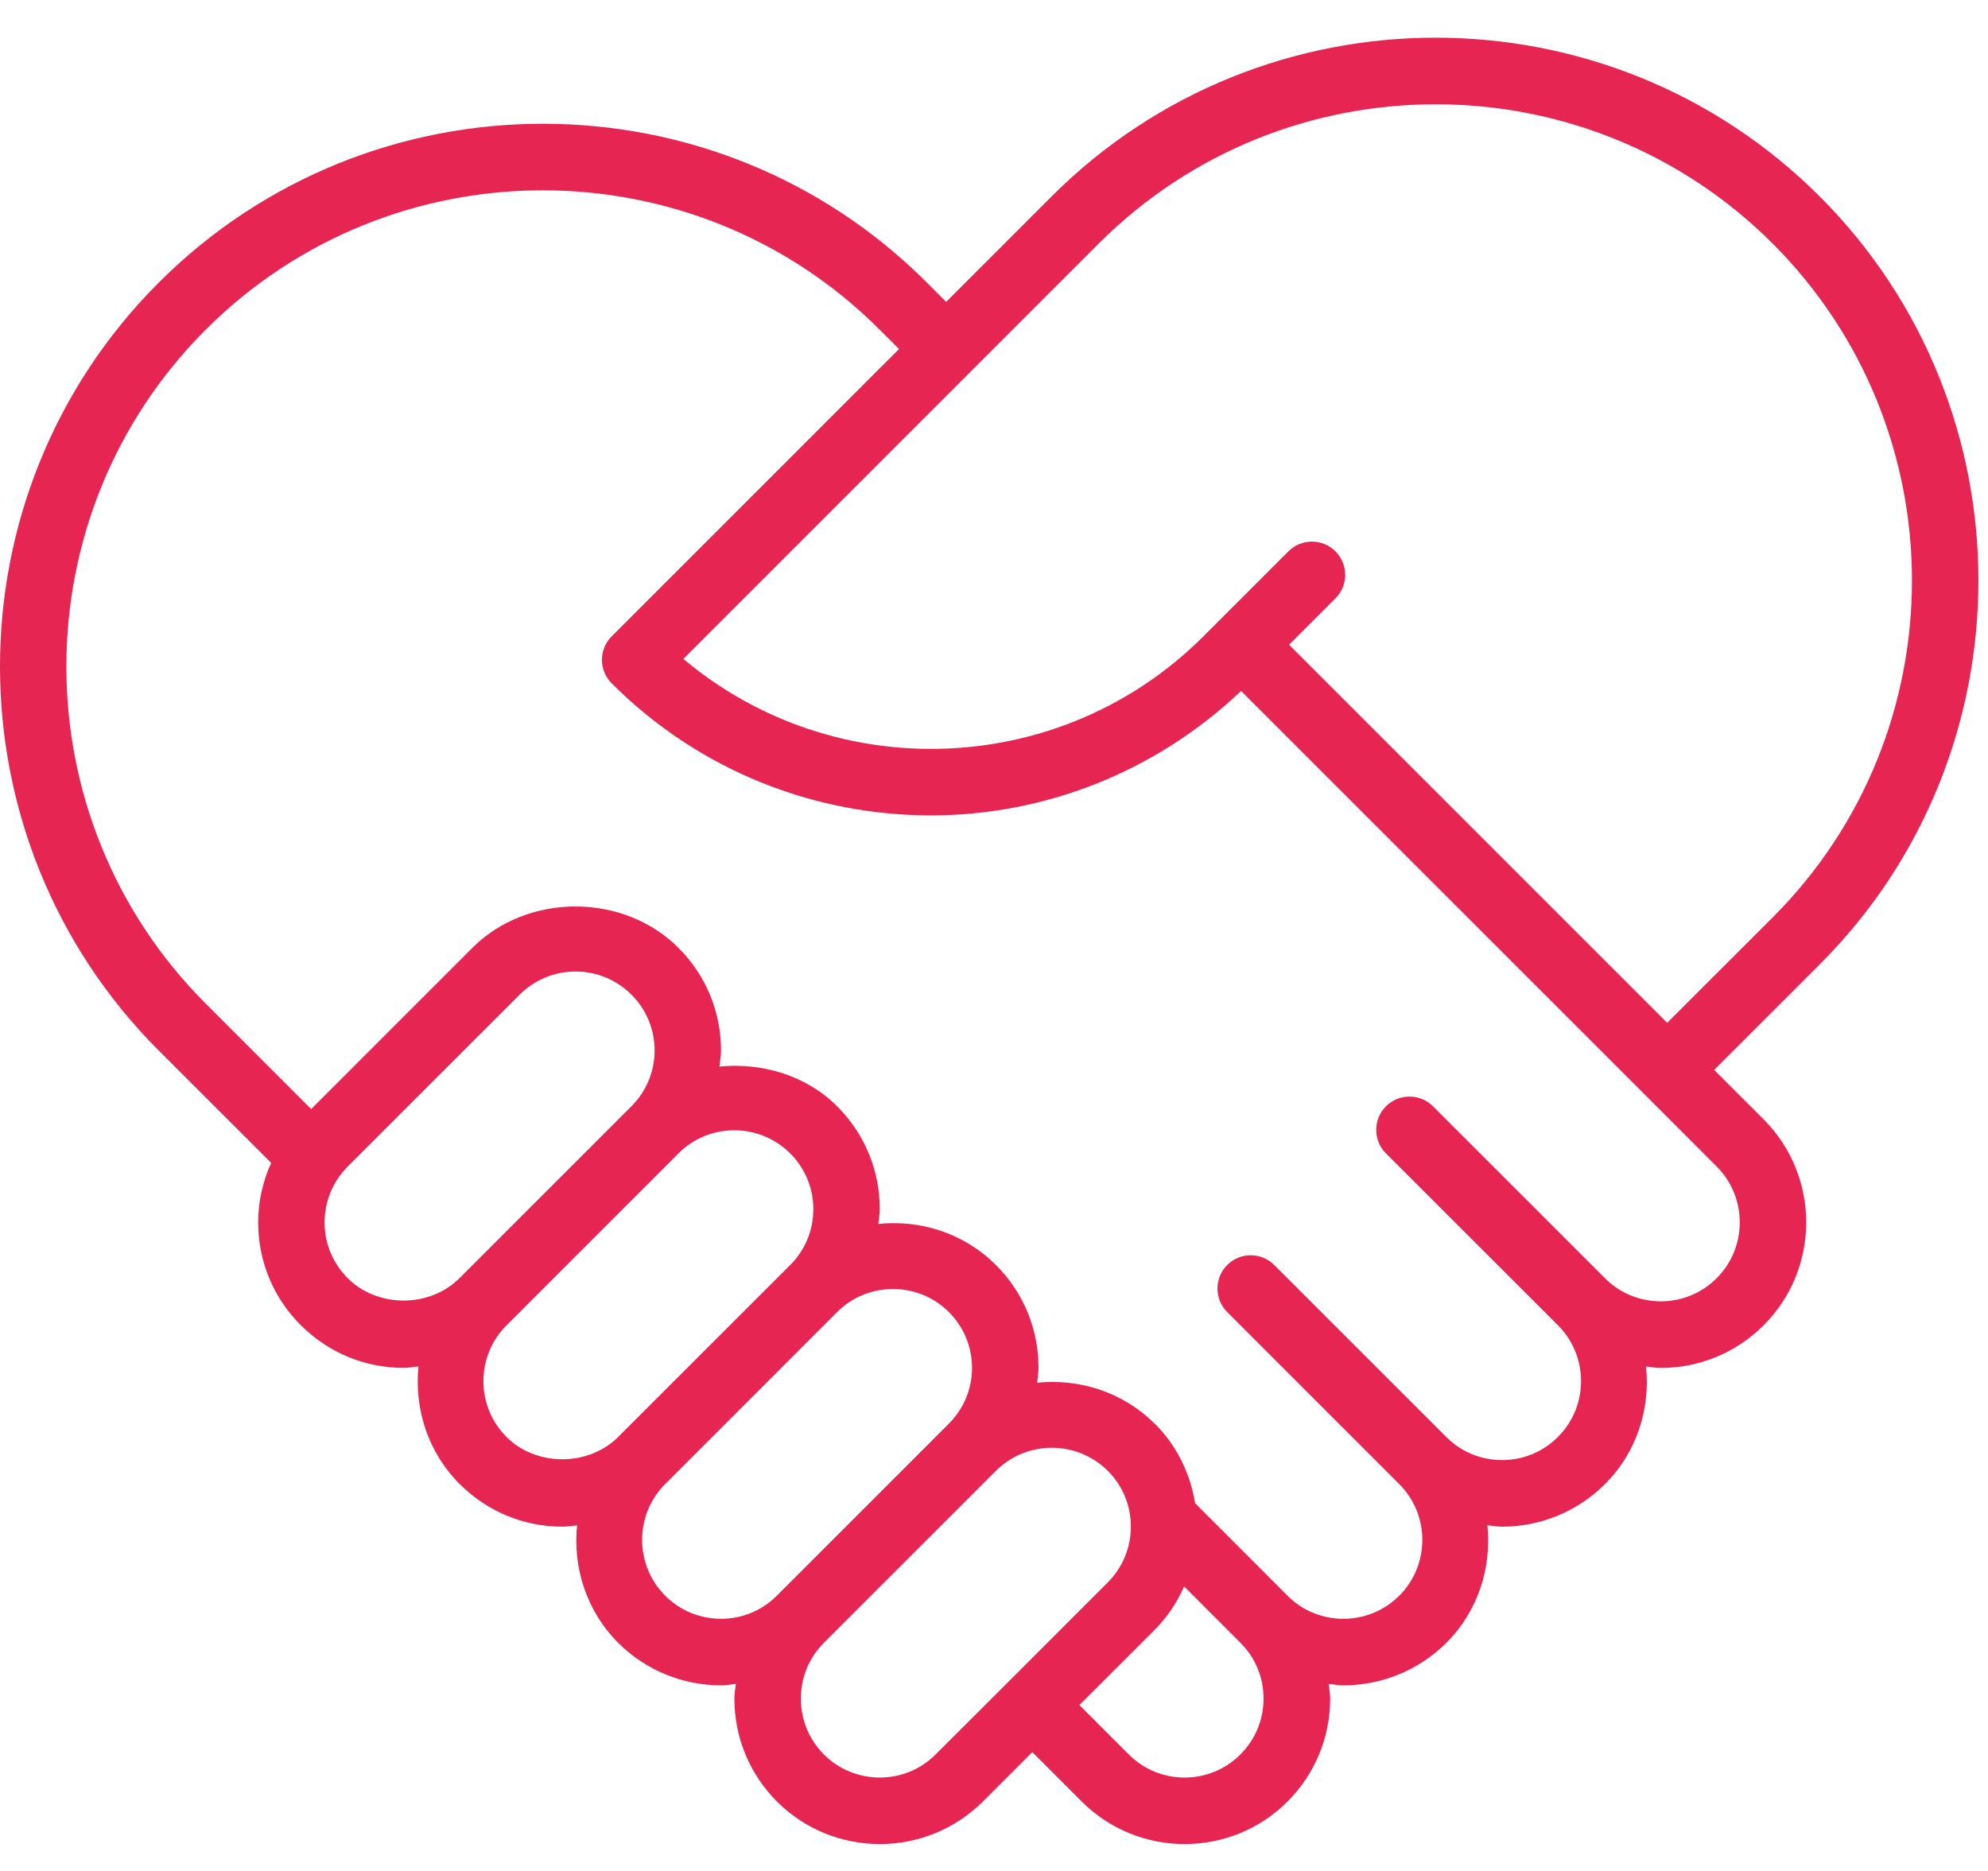 <svg width="51" height="48" viewBox="0 0 51 48" fill="none" xmlns="http://www.w3.org/2000/svg">
<path d="M46.683 5.04C41.247 -0.393 32.408 -0.389 26.977 5.04L24.272 7.745L23.777 7.248C18.348 1.817 9.509 1.817 4.074 7.248C-1.358 12.68 -1.358 21.518 4.074 26.954L6.956 29.834C6.742 30.308 6.623 30.824 6.623 31.359C6.623 32.358 7.011 33.294 7.715 33.996C8.421 34.702 9.358 35.093 10.356 35.093C10.486 35.093 10.61 35.069 10.736 35.056C10.627 36.134 10.969 37.247 11.79 38.071C12.496 38.777 13.432 39.167 14.429 39.167C14.557 39.167 14.681 39.144 14.804 39.131C14.695 40.208 15.037 41.324 15.86 42.148C16.588 42.875 17.546 43.238 18.499 43.238C18.625 43.238 18.751 43.214 18.877 43.201C18.864 43.327 18.84 43.451 18.84 43.579C18.84 44.577 19.229 45.514 19.933 46.22C20.66 46.947 21.616 47.31 22.572 47.31C23.527 47.31 24.483 46.947 25.213 46.22L26.482 44.951L27.752 46.22C28.479 46.947 29.435 47.31 30.39 47.31C31.346 47.31 32.302 46.947 33.029 46.22C33.733 45.514 34.124 44.575 34.124 43.579C34.124 43.451 34.1 43.327 34.087 43.201C34.213 43.214 34.337 43.238 34.463 43.238C35.419 43.238 36.374 42.873 37.104 42.148C37.928 41.324 38.267 40.208 38.158 39.131C38.284 39.144 38.41 39.167 38.535 39.167C39.489 39.167 40.447 38.802 41.174 38.075C41.998 37.252 42.337 36.136 42.228 35.058C42.354 35.071 42.478 35.095 42.604 35.095C43.602 35.095 44.539 34.704 45.245 34C46.7 32.545 46.7 30.177 45.245 28.718L43.975 27.449L46.681 24.744C52.112 19.314 52.112 10.474 46.683 5.04ZM8.921 32.793C8.539 32.411 8.327 31.903 8.327 31.361C8.327 30.82 8.539 30.31 8.921 29.928L13.332 25.518C13.716 25.134 14.224 24.925 14.766 24.925C15.308 24.925 15.816 25.136 16.197 25.516L16.2 25.518C16.581 25.9 16.793 26.408 16.793 26.95C16.793 27.491 16.581 27.999 16.197 28.383L11.786 32.793C11.02 33.559 9.684 33.556 8.921 32.793ZM12.995 36.867C12.204 36.076 12.204 34.79 12.995 34L17.407 29.588C17.789 29.207 18.297 28.998 18.838 28.998C19.378 28.998 19.888 29.209 20.272 29.591C20.654 29.973 20.865 30.48 20.865 31.022C20.865 31.564 20.654 32.072 20.272 32.454L15.856 36.867L15.854 36.87C15.09 37.627 13.759 37.629 12.995 36.867ZM17.066 40.94C16.276 40.148 16.276 38.866 17.061 38.077L17.066 38.073L21.477 33.661C21.872 33.264 22.39 33.07 22.911 33.07C23.429 33.07 23.948 33.266 24.342 33.661C24.726 34.045 24.936 34.553 24.936 35.095C24.936 35.636 24.722 36.144 24.34 36.526L19.928 40.938C19.141 41.729 17.855 41.727 17.066 40.94ZM24.003 45.01C23.216 45.802 21.927 45.8 21.138 45.013C20.754 44.629 20.545 44.119 20.545 43.577C20.545 43.035 20.756 42.527 21.138 42.145L25.55 37.734C25.947 37.339 26.465 37.143 26.986 37.143C27.504 37.143 28.022 37.341 28.419 37.734C29.209 38.523 29.209 39.809 28.417 40.599L25.883 43.133L25.876 43.137L25.872 43.144L24.003 45.01ZM32.415 43.577C32.415 44.119 32.204 44.629 31.822 45.01C31.035 45.802 29.744 45.802 28.957 45.01L27.69 43.743L29.627 41.808C29.955 41.48 30.198 41.102 30.378 40.701L31.824 42.148C32.204 42.527 32.415 43.035 32.415 43.577ZM44.039 32.793C43.25 33.586 41.957 33.582 41.174 32.793L36.763 28.383C36.43 28.05 35.888 28.05 35.555 28.383C35.222 28.716 35.222 29.258 35.555 29.591L39.967 34C40.758 34.79 40.758 36.076 39.967 36.865C39.182 37.655 37.891 37.659 37.102 36.865L32.69 32.454C32.357 32.121 31.816 32.121 31.483 32.454C31.15 32.786 31.15 33.328 31.483 33.661L35.894 38.073C36.686 38.862 36.686 40.148 35.897 40.938C35.107 41.727 33.819 41.731 33.029 40.938L30.659 38.566C30.538 37.819 30.201 37.1 29.627 36.526H29.622C28.799 35.703 27.683 35.366 26.606 35.474C26.619 35.349 26.642 35.225 26.642 35.097C26.644 34.098 26.256 33.16 25.55 32.454H25.548C24.726 31.63 23.611 31.291 22.533 31.4C22.546 31.274 22.57 31.15 22.57 31.022C22.57 30.024 22.181 29.087 21.477 28.383C20.68 27.585 19.547 27.257 18.456 27.363C18.471 27.225 18.497 27.09 18.497 26.95C18.497 25.953 18.107 25.017 17.401 24.313C15.992 22.903 13.533 22.905 12.123 24.313L7.982 28.454L5.277 25.748C0.511 20.98 0.511 13.224 5.277 8.458C10.045 3.692 17.802 3.69 22.567 8.458L23.064 8.953L15.692 16.326C15.359 16.658 15.359 17.198 15.692 17.531C17.951 19.79 20.916 20.919 23.884 20.919C26.753 20.919 29.61 19.839 31.839 17.727L42.162 28.048L42.166 28.055L42.173 28.059L44.039 29.926C44.829 30.717 44.829 32.004 44.039 32.793ZM42.77 26.241L33.07 16.541L34.26 15.351C34.593 15.018 34.593 14.478 34.26 14.145C33.928 13.812 33.386 13.812 33.053 14.145L30.872 16.326C27.224 19.971 21.407 20.166 17.531 16.904L24.876 9.559L24.88 9.557L24.882 9.552L28.187 6.248C32.95 1.486 40.707 1.482 45.475 6.248C50.241 11.016 50.241 18.773 45.475 23.538L42.77 26.241Z" fill="#E62553"/>
</svg>

